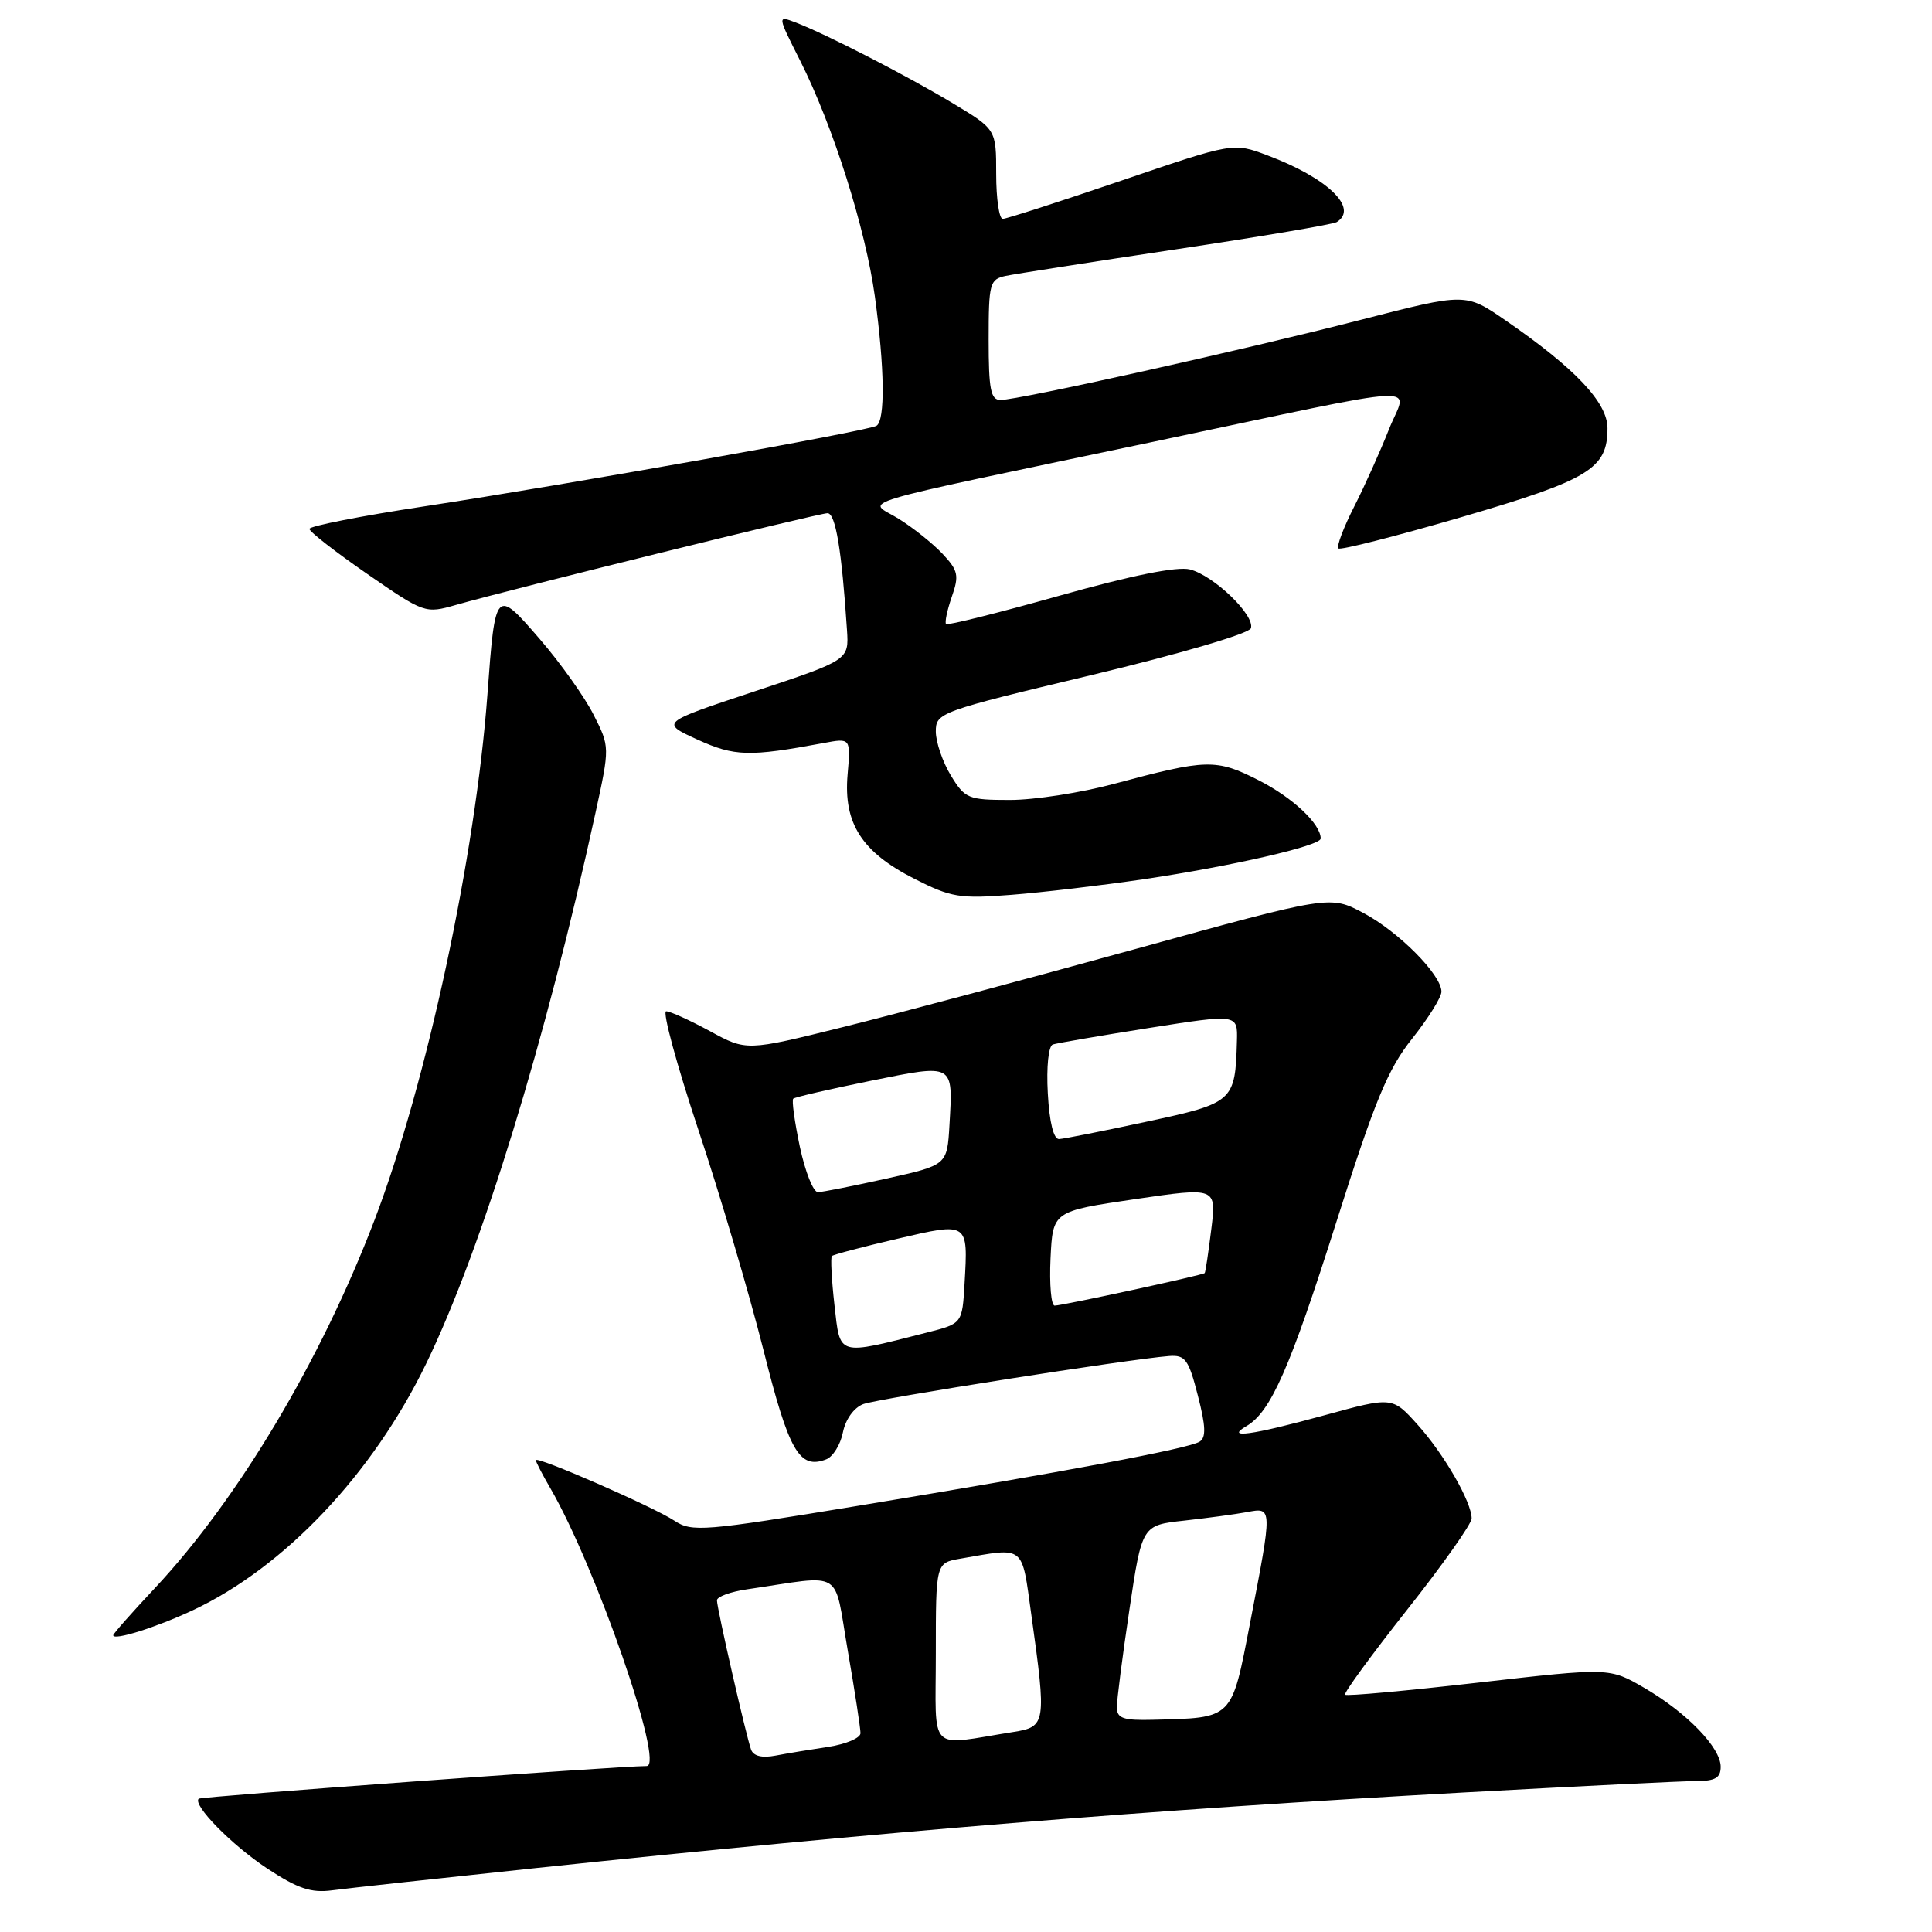 <?xml version="1.0" encoding="UTF-8" standalone="no"?>
<!DOCTYPE svg PUBLIC "-//W3C//DTD SVG 1.1//EN" "http://www.w3.org/Graphics/SVG/1.1/DTD/svg11.dtd" >
<svg xmlns="http://www.w3.org/2000/svg" xmlns:xlink="http://www.w3.org/1999/xlink" version="1.1" viewBox="0 0 256 256">
 <g >
 <path fill="currentColor"
d=" M 71.00 247.53 C 116.88 242.69 152.55 239.79 194.00 237.51 C 209.12 236.68 222.96 236.00 224.75 236.00 C 227.27 236.00 228.00 235.58 228.00 234.11 C 228.00 231.57 223.54 226.96 217.89 223.66 C 213.27 220.97 213.27 220.97 195.93 222.95 C 186.40 224.04 178.43 224.77 178.23 224.56 C 178.02 224.36 181.71 219.31 186.42 213.34 C 191.14 207.38 194.99 201.92 195.00 201.21 C 195.00 199.03 191.36 192.69 187.84 188.78 C 184.50 185.06 184.50 185.06 175.50 187.53 C 165.84 190.18 162.24 190.67 165.17 188.96 C 168.38 187.09 170.93 181.30 177.06 161.97 C 182.18 145.82 183.89 141.67 187.12 137.62 C 189.25 134.94 191.00 132.14 191.00 131.40 C 191.00 129.17 185.33 123.45 180.65 120.97 C 176.24 118.63 176.24 118.63 150.37 125.77 C 136.14 129.70 118.74 134.35 111.71 136.09 C 98.91 139.27 98.91 139.27 94.07 136.63 C 91.41 135.19 88.80 134.00 88.27 134.00 C 87.74 134.00 89.67 141.09 92.55 149.75 C 95.44 158.41 99.30 171.50 101.15 178.84 C 104.54 192.34 105.91 194.74 109.48 193.37 C 110.37 193.03 111.37 191.42 111.69 189.80 C 112.04 188.06 113.15 186.52 114.39 186.05 C 116.36 185.32 149.60 180.09 154.92 179.68 C 157.05 179.52 157.50 180.14 158.72 184.91 C 159.77 188.97 159.83 190.49 158.95 191.03 C 157.47 191.95 141.34 194.97 113.67 199.53 C 93.16 202.91 91.69 203.03 89.36 201.50 C 86.53 199.64 71.00 192.86 71.00 193.48 C 71.00 193.70 71.86 195.37 72.92 197.19 C 78.96 207.61 88.11 233.99 85.69 234.01 C 81.56 234.04 26.62 238.05 26.33 238.34 C 25.49 239.17 30.71 244.48 35.41 247.59 C 39.45 250.25 41.23 250.85 44.00 250.48 C 45.92 250.22 58.07 248.90 71.00 247.53 Z  M 25.50 213.39 C 37.67 207.69 49.36 195.35 56.47 180.69 C 63.81 165.57 72.32 137.90 78.90 107.73 C 80.81 98.96 80.81 98.96 78.65 94.70 C 77.47 92.36 74.26 87.85 71.53 84.69 C 65.68 77.91 65.62 77.97 64.59 91.99 C 63.01 113.41 56.54 143.54 49.63 161.65 C 42.55 180.22 31.53 198.68 20.54 210.41 C 17.49 213.66 15.00 216.48 15.00 216.68 C 15.00 217.43 20.69 215.64 25.50 213.39 Z  M 151.50 116.51 C 163.19 114.78 175.00 112.07 175.00 111.11 C 175.00 109.17 171.27 105.67 166.78 103.39 C 161.13 100.52 159.91 100.56 147.59 103.87 C 143.24 105.04 137.05 106.00 133.83 106.00 C 128.29 106.00 127.86 105.82 125.99 102.75 C 124.90 100.96 124.01 98.35 124.00 96.94 C 124.00 94.44 124.44 94.27 144.67 89.44 C 156.31 86.65 165.52 83.95 165.75 83.25 C 166.32 81.54 160.83 76.25 157.66 75.45 C 155.97 75.03 149.95 76.24 140.39 78.93 C 132.33 81.20 125.56 82.89 125.36 82.69 C 125.16 82.49 125.50 80.87 126.11 79.10 C 127.11 76.25 126.97 75.60 124.89 73.38 C 123.59 72.00 120.96 69.90 119.03 68.71 C 114.94 66.18 111.32 67.27 153.00 58.50 C 190.35 50.64 186.43 50.84 184.04 56.90 C 182.92 59.73 180.86 64.33 179.44 67.12 C 178.02 69.91 177.08 72.41 177.34 72.67 C 177.60 72.93 184.94 71.06 193.65 68.52 C 210.62 63.56 213.00 62.11 213.00 56.74 C 213.00 53.33 208.71 48.80 199.46 42.43 C 194.20 38.81 194.20 38.81 180.35 42.37 C 164.88 46.35 134.99 53.00 132.57 53.00 C 131.27 53.00 131.00 51.60 131.00 45.02 C 131.00 37.55 131.14 37.01 133.25 36.56 C 134.49 36.30 144.67 34.71 155.87 33.03 C 167.07 31.35 176.63 29.73 177.12 29.43 C 180.08 27.59 175.92 23.58 167.95 20.59 C 163.41 18.88 163.41 18.88 148.57 23.94 C 140.41 26.72 133.34 29.00 132.87 29.00 C 132.39 29.00 132.00 26.33 132.00 23.07 C 132.00 17.14 132.00 17.14 126.25 13.68 C 120.13 10.00 109.41 4.49 105.41 2.97 C 103.00 2.05 103.00 2.05 106.03 8.05 C 110.39 16.70 114.69 30.29 115.93 39.32 C 117.22 48.77 117.31 55.69 116.14 56.42 C 114.99 57.12 75.44 64.17 56.25 67.09 C 47.86 68.36 41.00 69.71 41.00 70.08 C 41.00 70.45 44.44 73.13 48.65 76.04 C 56.22 81.27 56.35 81.32 60.40 80.16 C 67.74 78.06 108.47 68.01 109.65 68.00 C 110.72 68.00 111.54 72.95 112.23 83.48 C 112.49 87.46 112.49 87.46 99.99 91.61 C 87.50 95.75 87.50 95.75 92.40 97.99 C 97.33 100.24 99.27 100.29 109.11 98.46 C 112.73 97.78 112.73 97.78 112.31 102.64 C 111.75 109.10 114.19 112.90 121.15 116.44 C 126.01 118.91 127.18 119.11 134.00 118.57 C 138.12 118.25 146.00 117.32 151.50 116.51 Z  M 99.52 231.83 C 98.85 229.98 95.00 213.12 95.00 212.05 C 95.00 211.57 96.80 210.91 99.00 210.59 C 112.00 208.68 110.43 207.72 112.33 218.69 C 113.27 224.09 114.02 229.02 114.02 229.66 C 114.01 230.30 112.09 231.11 109.75 231.47 C 107.41 231.82 104.26 232.34 102.75 232.63 C 100.97 232.97 99.83 232.69 99.52 231.83 Z  M 124.00 219.09 C 124.00 207.09 124.00 207.09 127.25 206.53 C 135.91 205.03 135.35 204.59 136.66 214.00 C 138.67 228.40 138.61 228.81 134.25 229.50 C 122.79 231.31 124.00 232.54 124.00 219.09 Z  M 147.99 226.25 C 147.98 225.29 148.73 219.46 149.65 213.30 C 151.32 202.10 151.32 202.10 156.91 201.49 C 159.98 201.15 163.74 200.64 165.25 200.36 C 168.62 199.72 168.62 199.65 165.65 215.00 C 163.15 227.93 163.47 227.61 152.75 227.88 C 148.85 227.98 148.00 227.69 147.99 226.25 Z  M 110.57 172.92 C 110.19 169.55 110.04 166.63 110.23 166.43 C 110.43 166.24 114.32 165.21 118.87 164.15 C 128.35 161.94 128.28 161.89 127.81 170.06 C 127.50 175.38 127.50 175.38 122.86 176.56 C 110.82 179.62 111.35 179.77 110.57 172.92 Z  M 139.20 166.75 C 139.50 160.50 139.50 160.50 150.35 158.90 C 161.19 157.31 161.19 157.31 160.50 162.90 C 160.12 165.98 159.73 168.59 159.63 168.69 C 159.37 168.97 140.76 173.00 139.75 173.00 C 139.28 173.00 139.04 170.19 139.20 166.75 Z  M 105.99 151.98 C 105.29 148.66 104.89 145.78 105.11 145.58 C 105.32 145.38 109.92 144.32 115.33 143.22 C 126.51 140.96 126.28 140.84 125.81 149.06 C 125.50 154.38 125.50 154.38 117.50 156.16 C 113.10 157.14 109.00 157.95 108.39 157.97 C 107.77 157.99 106.70 155.29 105.99 151.98 Z  M 138.84 144.87 C 138.64 141.36 138.93 138.60 139.50 138.40 C 140.05 138.22 145.79 137.23 152.25 136.21 C 164.00 134.36 164.00 134.36 163.90 137.93 C 163.68 145.96 163.45 146.16 151.97 148.62 C 146.21 149.86 140.98 150.90 140.34 150.93 C 139.61 150.98 139.05 148.71 138.84 144.87 Z "/>
</g>
</svg>